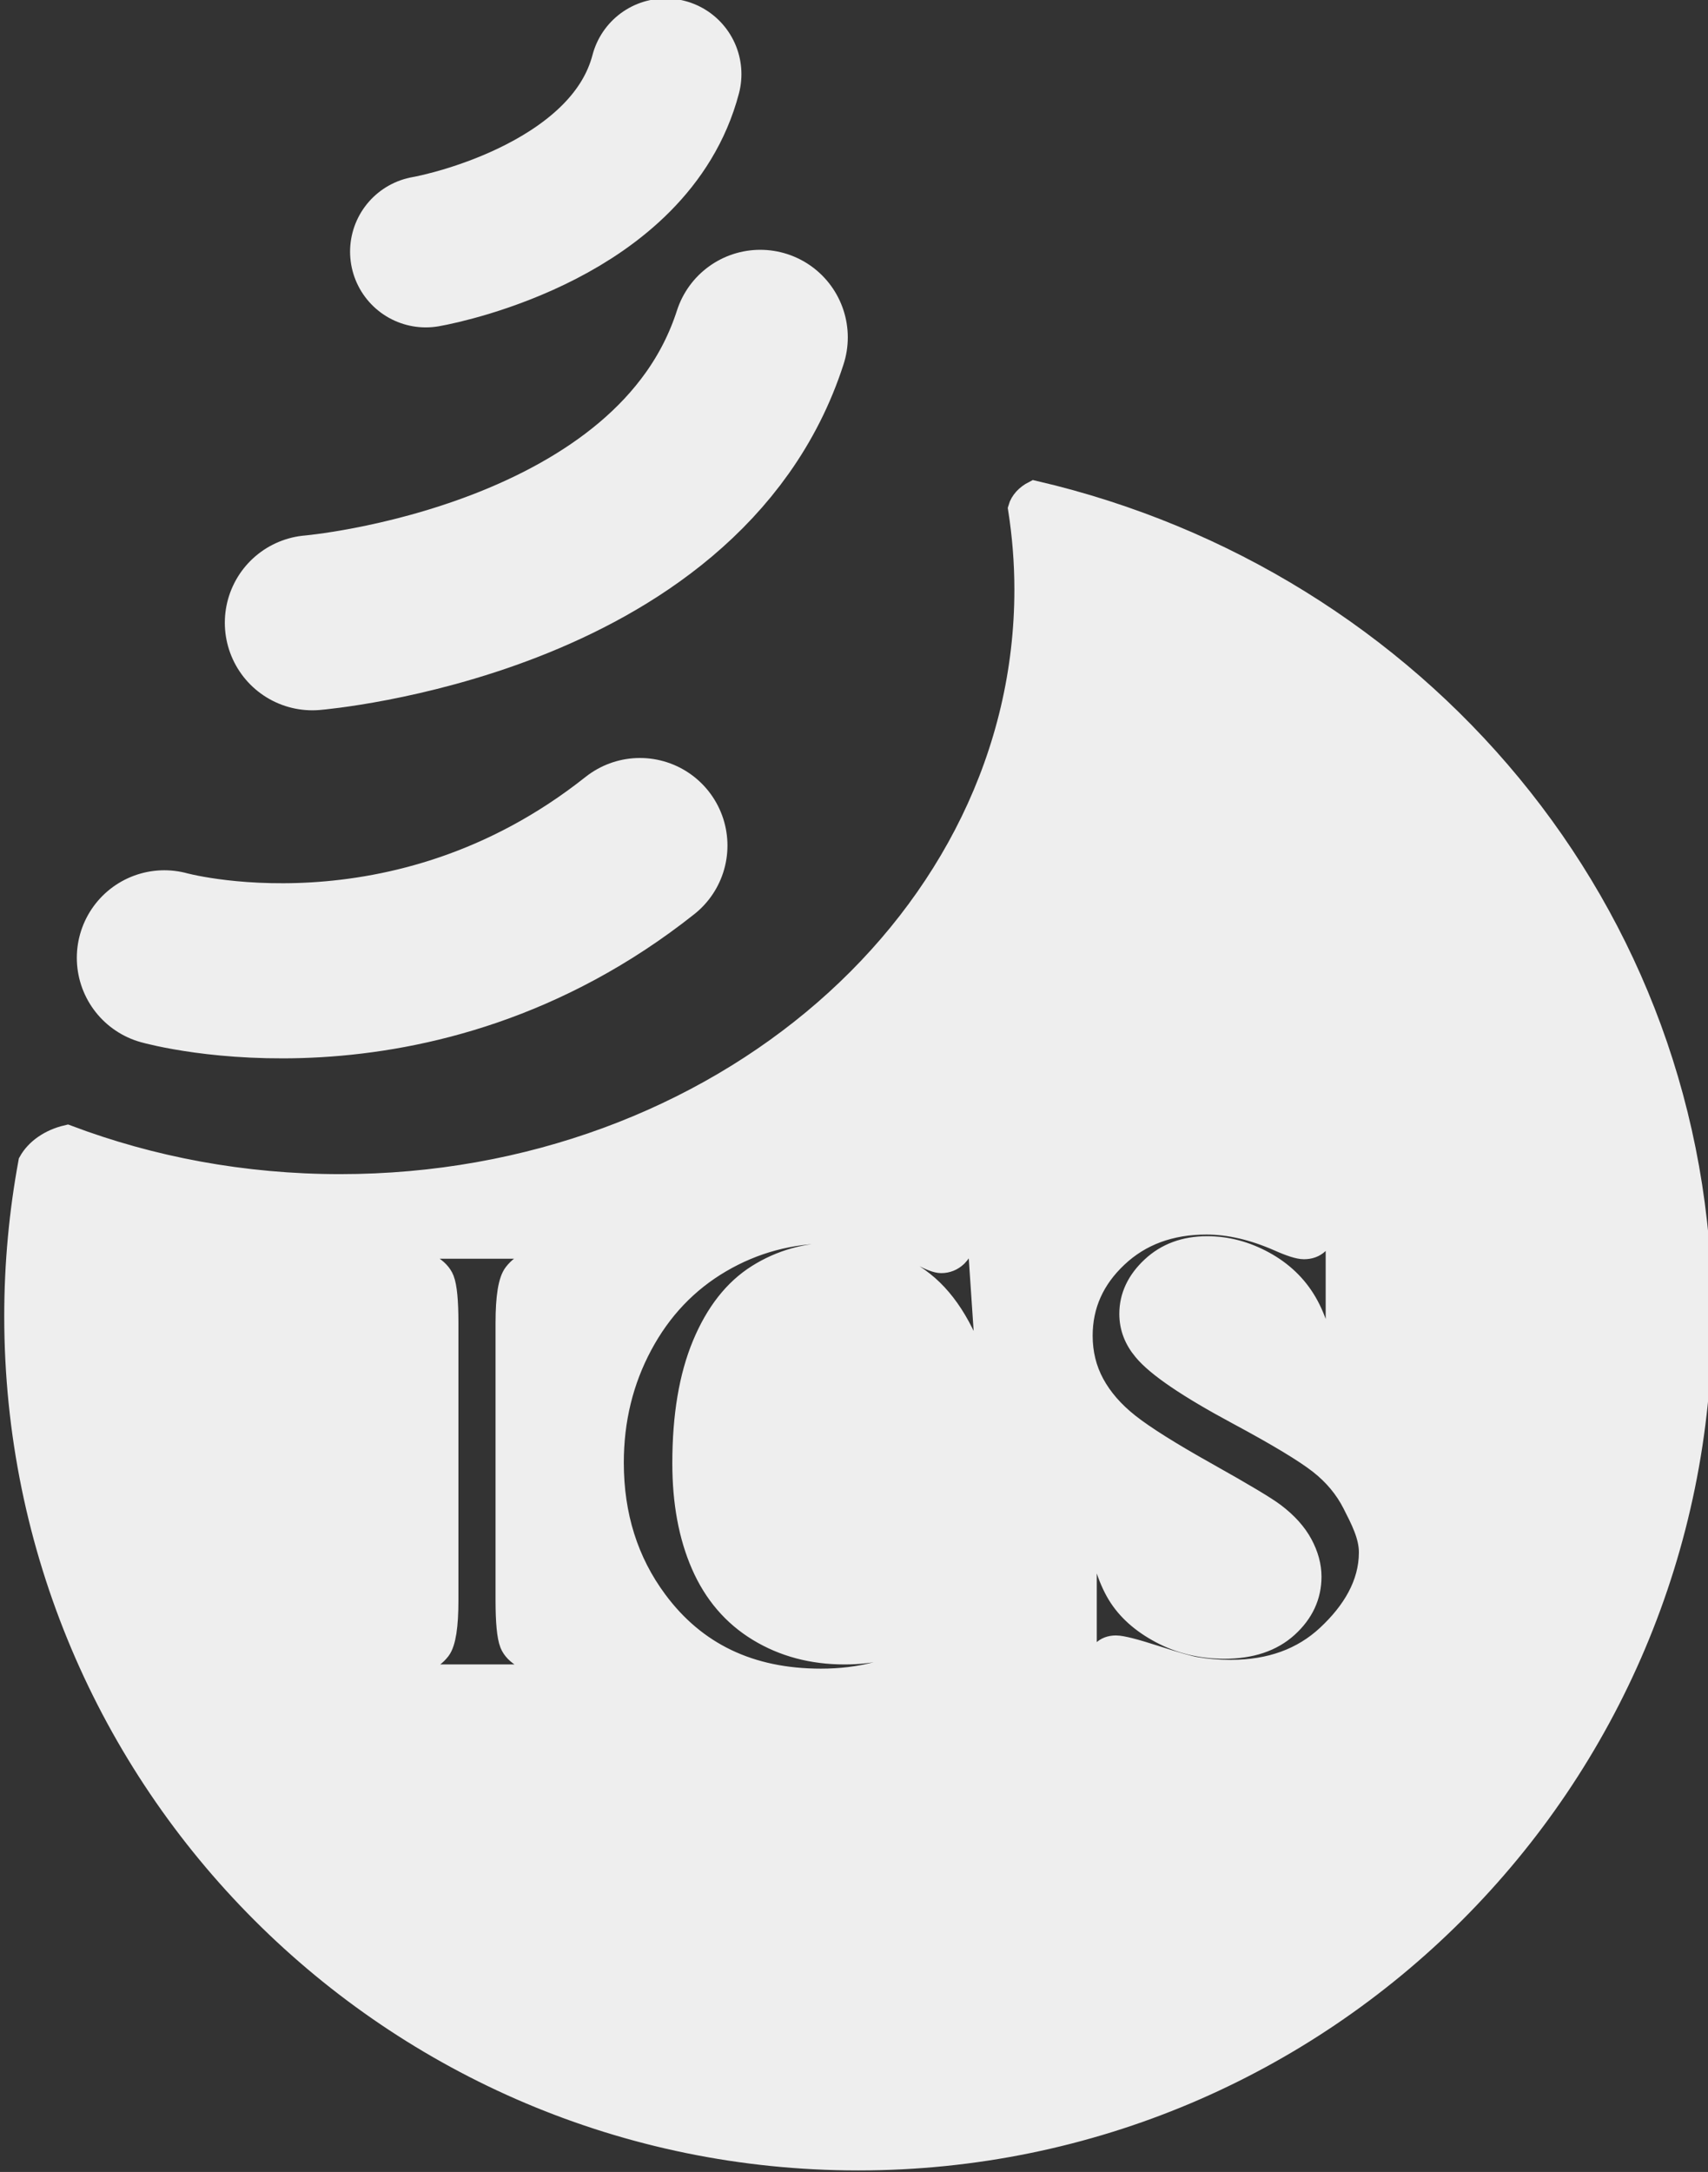 <?xml version="1.0" encoding="utf-8"?>
<!-- Generator: Adobe Illustrator 16.0.0, SVG Export Plug-In . SVG Version: 6.00 Build 0)  -->
<!DOCTYPE svg PUBLIC "-//W3C//DTD SVG 1.1//EN" "http://www.w3.org/Graphics/SVG/1.1/DTD/svg11.dtd">
<svg version="1.1" id="Capa_1" xmlns="http://www.w3.org/2000/svg" xmlns:xlink="http://www.w3.org/1999/xlink" x="0px" y="0px"
	 width="361px" height="458.898px" viewBox="0 0 361 458.898" enable-background="new 0 0 361 458.898" xml:space="preserve">
<rect x="0" y="0" width="361" height="458.898" fill="#333333" stroke="none"/>
<g>
	<path fill="none" stroke="#EEEEEE" stroke-width="37" stroke-linecap="round" stroke-miterlimit="10" d="M66.018,131.573
		c0,0,77.336-6.461,94.67-60.294"/>
	<path fill="none" stroke="#EEEEEE" stroke-width="32" stroke-linecap="round" stroke-miterlimit="10" d="M89.992,53.172
		c4.855-0.839,43.289-9.229,50.715-37.498"/>
	<path fill="#EEEEEE" stroke="#EEEEEE" stroke-width="5" stroke-miterlimit="10" d="M218.617,104.063
		c-1.545,0.79-2.668,1.993-3.064,3.392c0.879,5.599,1.344,11.311,1.344,17.119c0,69.587-64.918,125.999-145,125.999
		c-20.5,0-40-3.713-57.678-10.383c-3.537,0.826-6.412,2.824-7.846,5.402c-1.943,10.533-2.977,21.385-2.977,32.48
		c0,98.307,79.693,178,178,178s178-79.693,178-178C359.396,192.533,299.055,122.761,218.617,104.063z M120.28,265.928h-3.278
		c-3.701,0-6.399,1.092-8.094,3.277c-1.115,1.428-1.672,4.861-1.672,10.301v58.6c0,4.594,0.289,7.627,0.869,9.098
		c0.445,1.115,1.382,2.074,2.81,2.877c1.917,1.07,3.946,1.605,6.087,1.605h3.278v2.475H81.414v-2.475h3.211
		c3.746,0,6.467-1.092,8.162-3.277c1.07-1.428,1.605-4.861,1.605-10.303v-58.6c0-4.592-0.291-7.625-0.87-9.098
		c-0.446-1.113-1.36-2.072-2.743-2.875c-1.963-1.07-4.014-1.605-6.154-1.605h-3.211v-2.477h38.866V265.928z M280.722,345.73
		c-5.33,4.973-12.187,7.459-20.57,7.459c-2.632,0-5.106-0.201-7.425-0.602c-1.383-0.225-4.248-1.037-8.597-2.441
		c-4.348-1.406-7.103-2.107-8.261-2.107c-1.115,0-1.997,0.334-2.643,1.002c-0.647,0.67-1.127,2.053-1.438,4.148h-2.476v-31.105
		h2.476c1.159,6.512,2.72,11.383,4.683,14.615c1.962,3.234,4.961,5.92,8.997,8.061s8.462,3.211,13.278,3.211
		c5.574,0,9.979-1.471,13.212-4.414s4.851-6.422,4.851-10.436c0-2.229-0.614-4.482-1.84-6.756c-1.228-2.275-3.134-4.393-5.72-6.355
		c-1.739-1.338-6.489-4.182-14.249-8.529s-13.278-7.814-16.556-10.402c-3.278-2.586-5.765-5.439-7.459-8.563
		c-1.695-3.121-2.542-6.555-2.542-10.301c0-6.512,2.497-12.119,7.492-16.824c4.994-4.705,11.35-7.057,19.064-7.057
		c4.816,0,9.923,1.182,15.319,3.545c2.497,1.115,4.259,1.672,5.284,1.672c1.16,0,2.107-0.344,2.844-1.037
		c0.735-0.689,1.326-2.084,1.772-4.18h2.476v31.373h-2.476c-0.803-6.021-2.241-10.814-4.314-14.383
		c-2.074-3.566-5.028-6.398-8.864-8.496c-3.836-2.096-7.805-3.143-11.906-3.143c-4.639,0-8.475,1.416-11.506,4.246
		c-3.033,2.834-4.549,6.055-4.549,9.668c0,2.766,0.958,5.283,2.876,7.559c2.765,3.344,9.343,7.805,19.733,13.379
		c8.473,4.549,14.26,8.039,17.359,10.469c3.1,2.432,5.485,5.297,7.158,8.596c1.672,3.301,3.508,6.756,3.508,10.369
		C289.715,334.838,286.05,340.758,280.722,345.73z M195.104,349.436c-6.065,3.746-13.268,5.619-21.607,5.619
		c-15.029,0-26.668-5.574-34.918-16.725c-6.154-8.295-9.232-18.061-9.232-29.299c0-9.053,2.029-17.369,6.088-24.951
		c4.058-7.582,9.643-13.457,16.757-17.627c7.112-4.17,14.884-6.254,23.313-6.254c6.555,0,13.021,1.605,19.398,4.816
		c1.873,0.98,3.211,1.471,4.014,1.471c1.205,0,2.252-0.424,3.145-1.271c1.159-1.203,1.984-2.875,2.475-5.016h2.342l2.074,30.838
		h-2.074c-2.766-9.232-6.713-15.877-11.84-19.936c-5.129-4.057-11.283-6.086-18.463-6.086c-6.021,0-11.463,1.527-16.322,4.582
		c-4.861,3.055-8.687,7.926-11.473,14.615c-2.788,6.689-4.182,15.008-4.182,24.951c0,8.207,1.315,15.32,3.947,21.34
		c2.631,6.021,6.589,10.637,11.874,13.848c5.284,3.211,11.315,4.816,18.095,4.816c5.887,0,11.082-1.26,15.586-3.779
		s9.455-7.525,14.852-15.018l2.073,1.338C206.477,339.781,201.169,345.689,195.104,349.436z"/>
	<path fill="none" stroke="#EEEEEE" stroke-width="37" stroke-linecap="round" stroke-linejoin="round" stroke-miterlimit="10" d="
		M34.736,202.371c0,0,52.127,14.643,100.518-23.723"/>
</g>
</svg>
